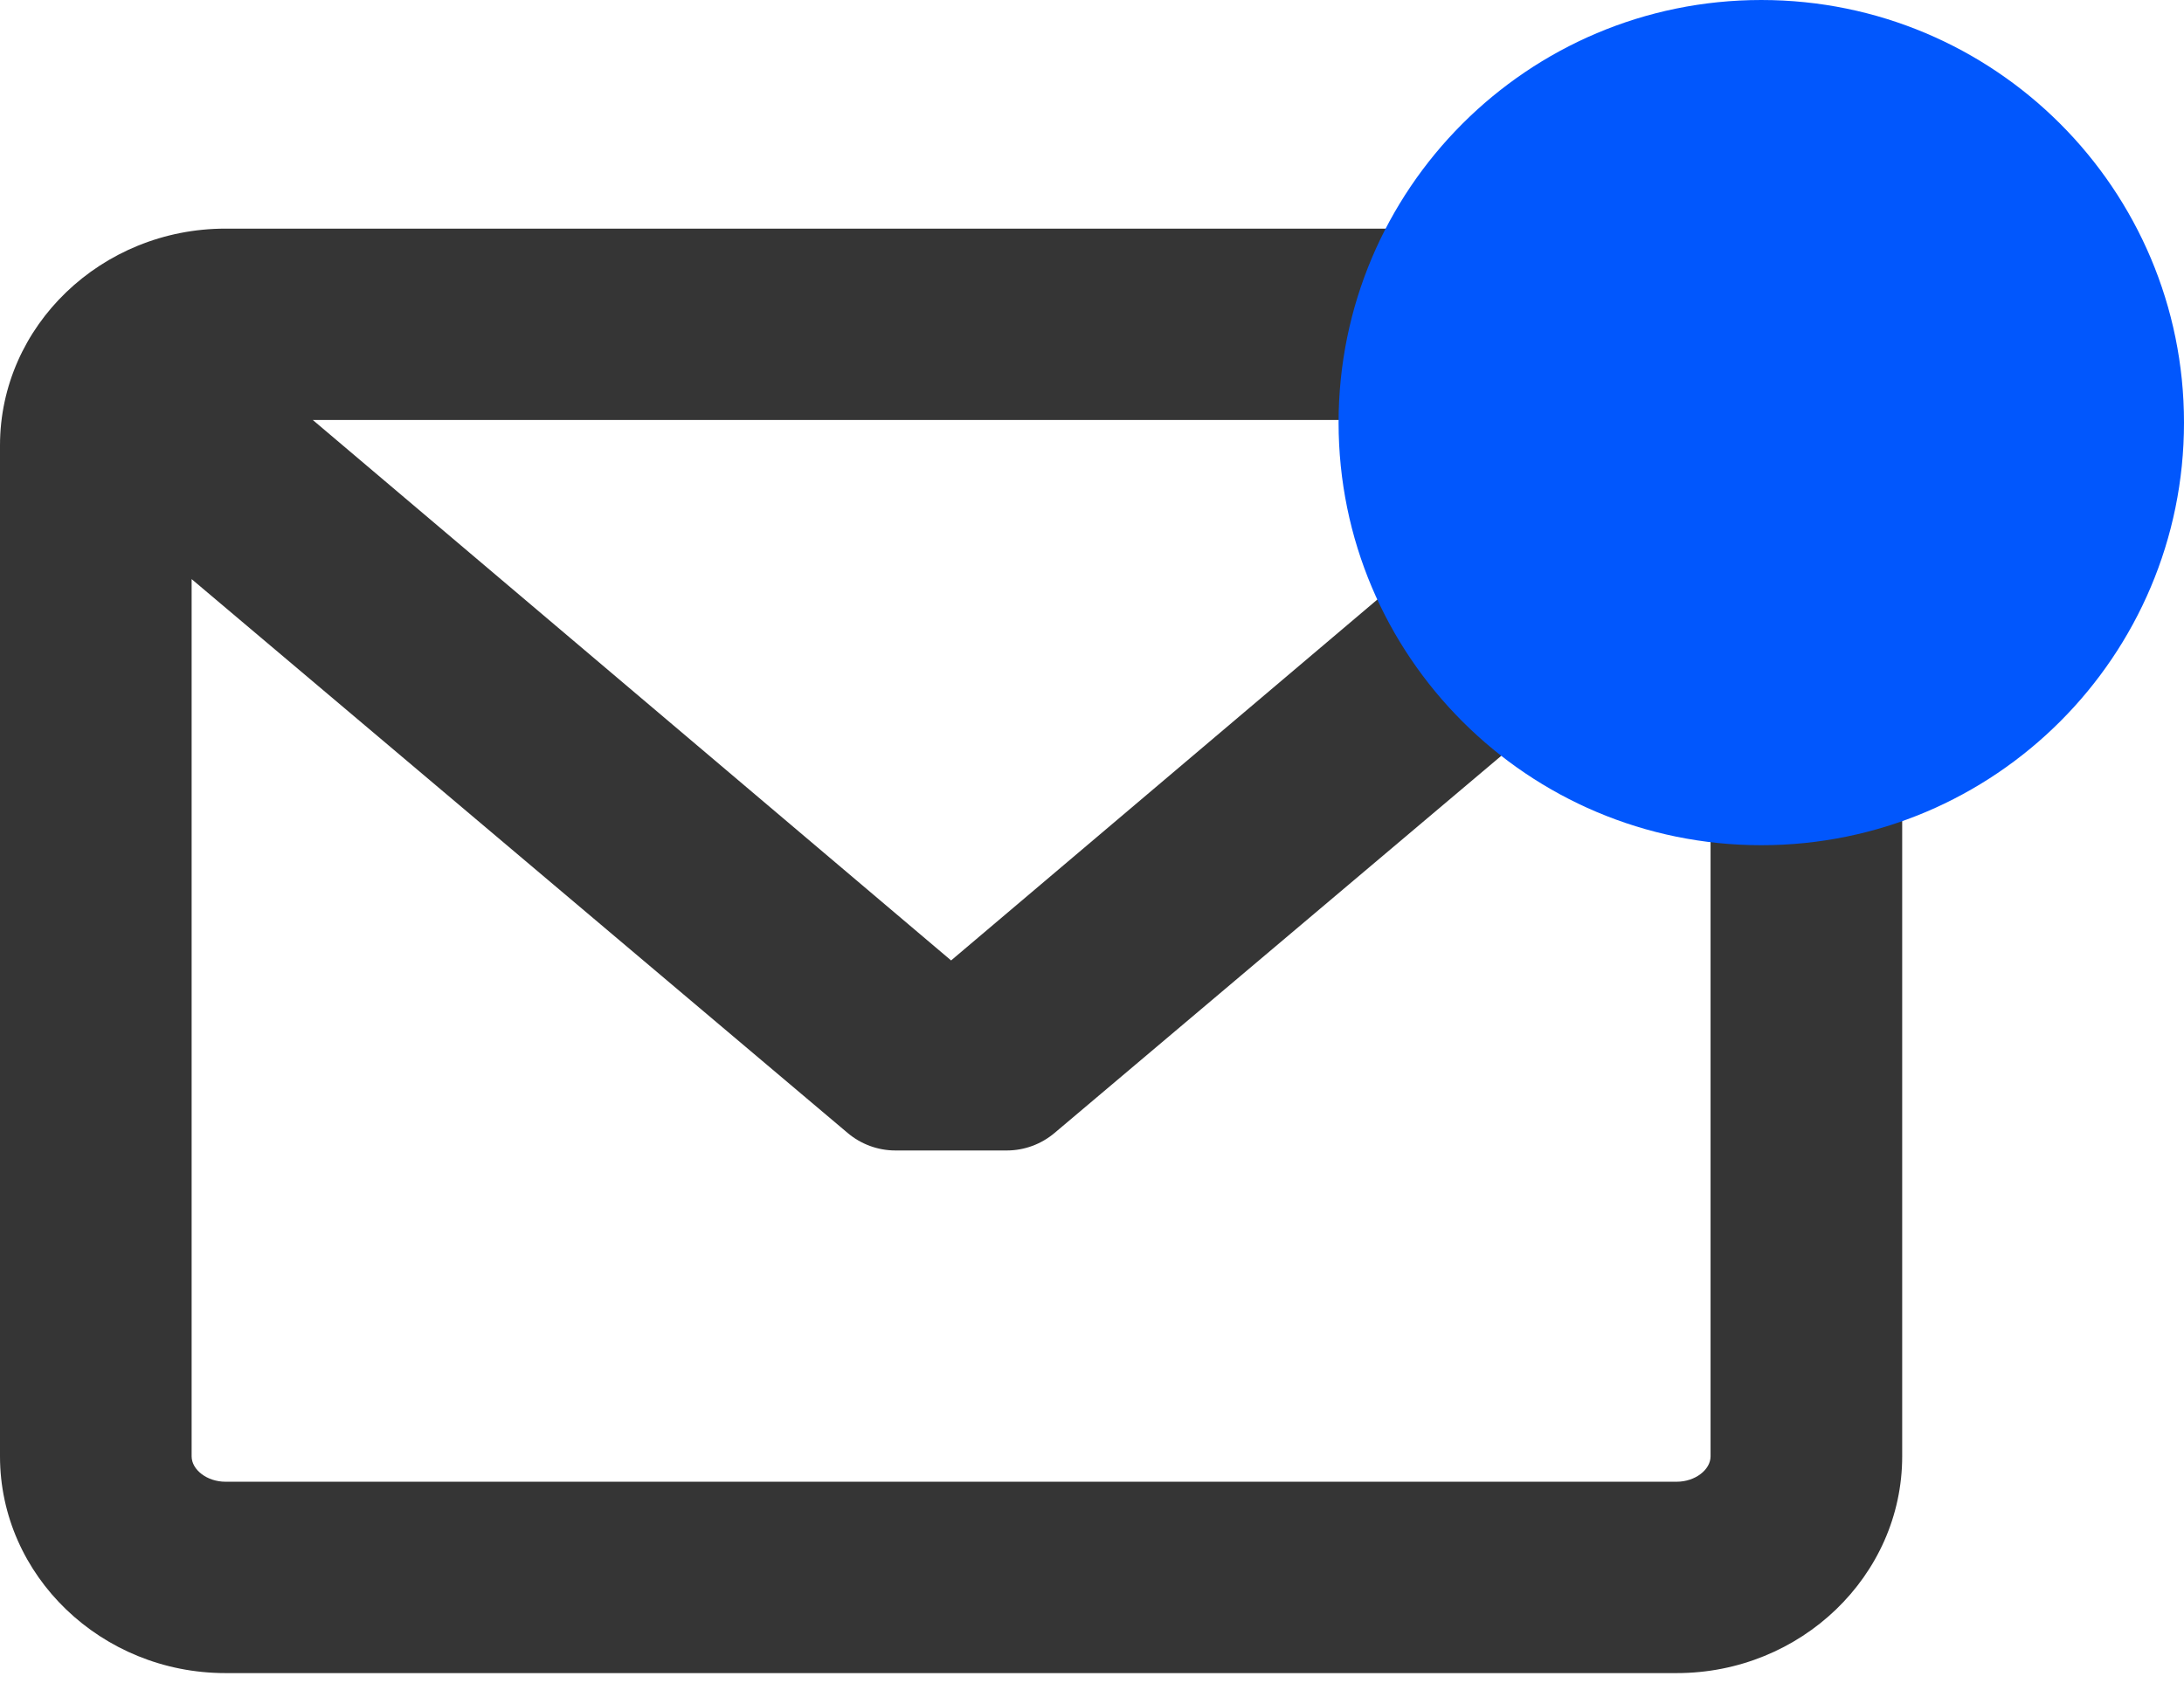 <svg width="31" height="24" viewBox="0 0 31 24" fill="none" xmlns="http://www.w3.org/2000/svg">
<path d="M23.8 3.246H3.2C1.44 3.246 0 4.627 0 6.324V20.676C0 22.373 1.44 23.754 3.2 23.754H23.8C25.56 23.754 27 22.373 27 20.676V6.324C27 4.627 25.56 3.246 23.8 3.246ZM23.8 21.037H3.2C2.94 21.037 2.72 20.868 2.72 20.676V8.222L12.03 16.084C12.22 16.245 12.46 16.334 12.71 16.334H14.29C14.54 16.334 14.78 16.245 14.97 16.084L24.28 8.222V20.676C24.28 20.868 24.06 21.037 23.8 21.037ZM13.5 13.636L4.44 5.963H22.56L13.5 13.636Z" fill="#353535"/>
<path d="M25 12C28.314 12 31 9.314 31 6C31 2.686 28.314 0 25 0C21.686 0 19 2.686 19 6C19 9.314 21.686 12 25 12Z" fill="#0157FD"/>
</svg>
